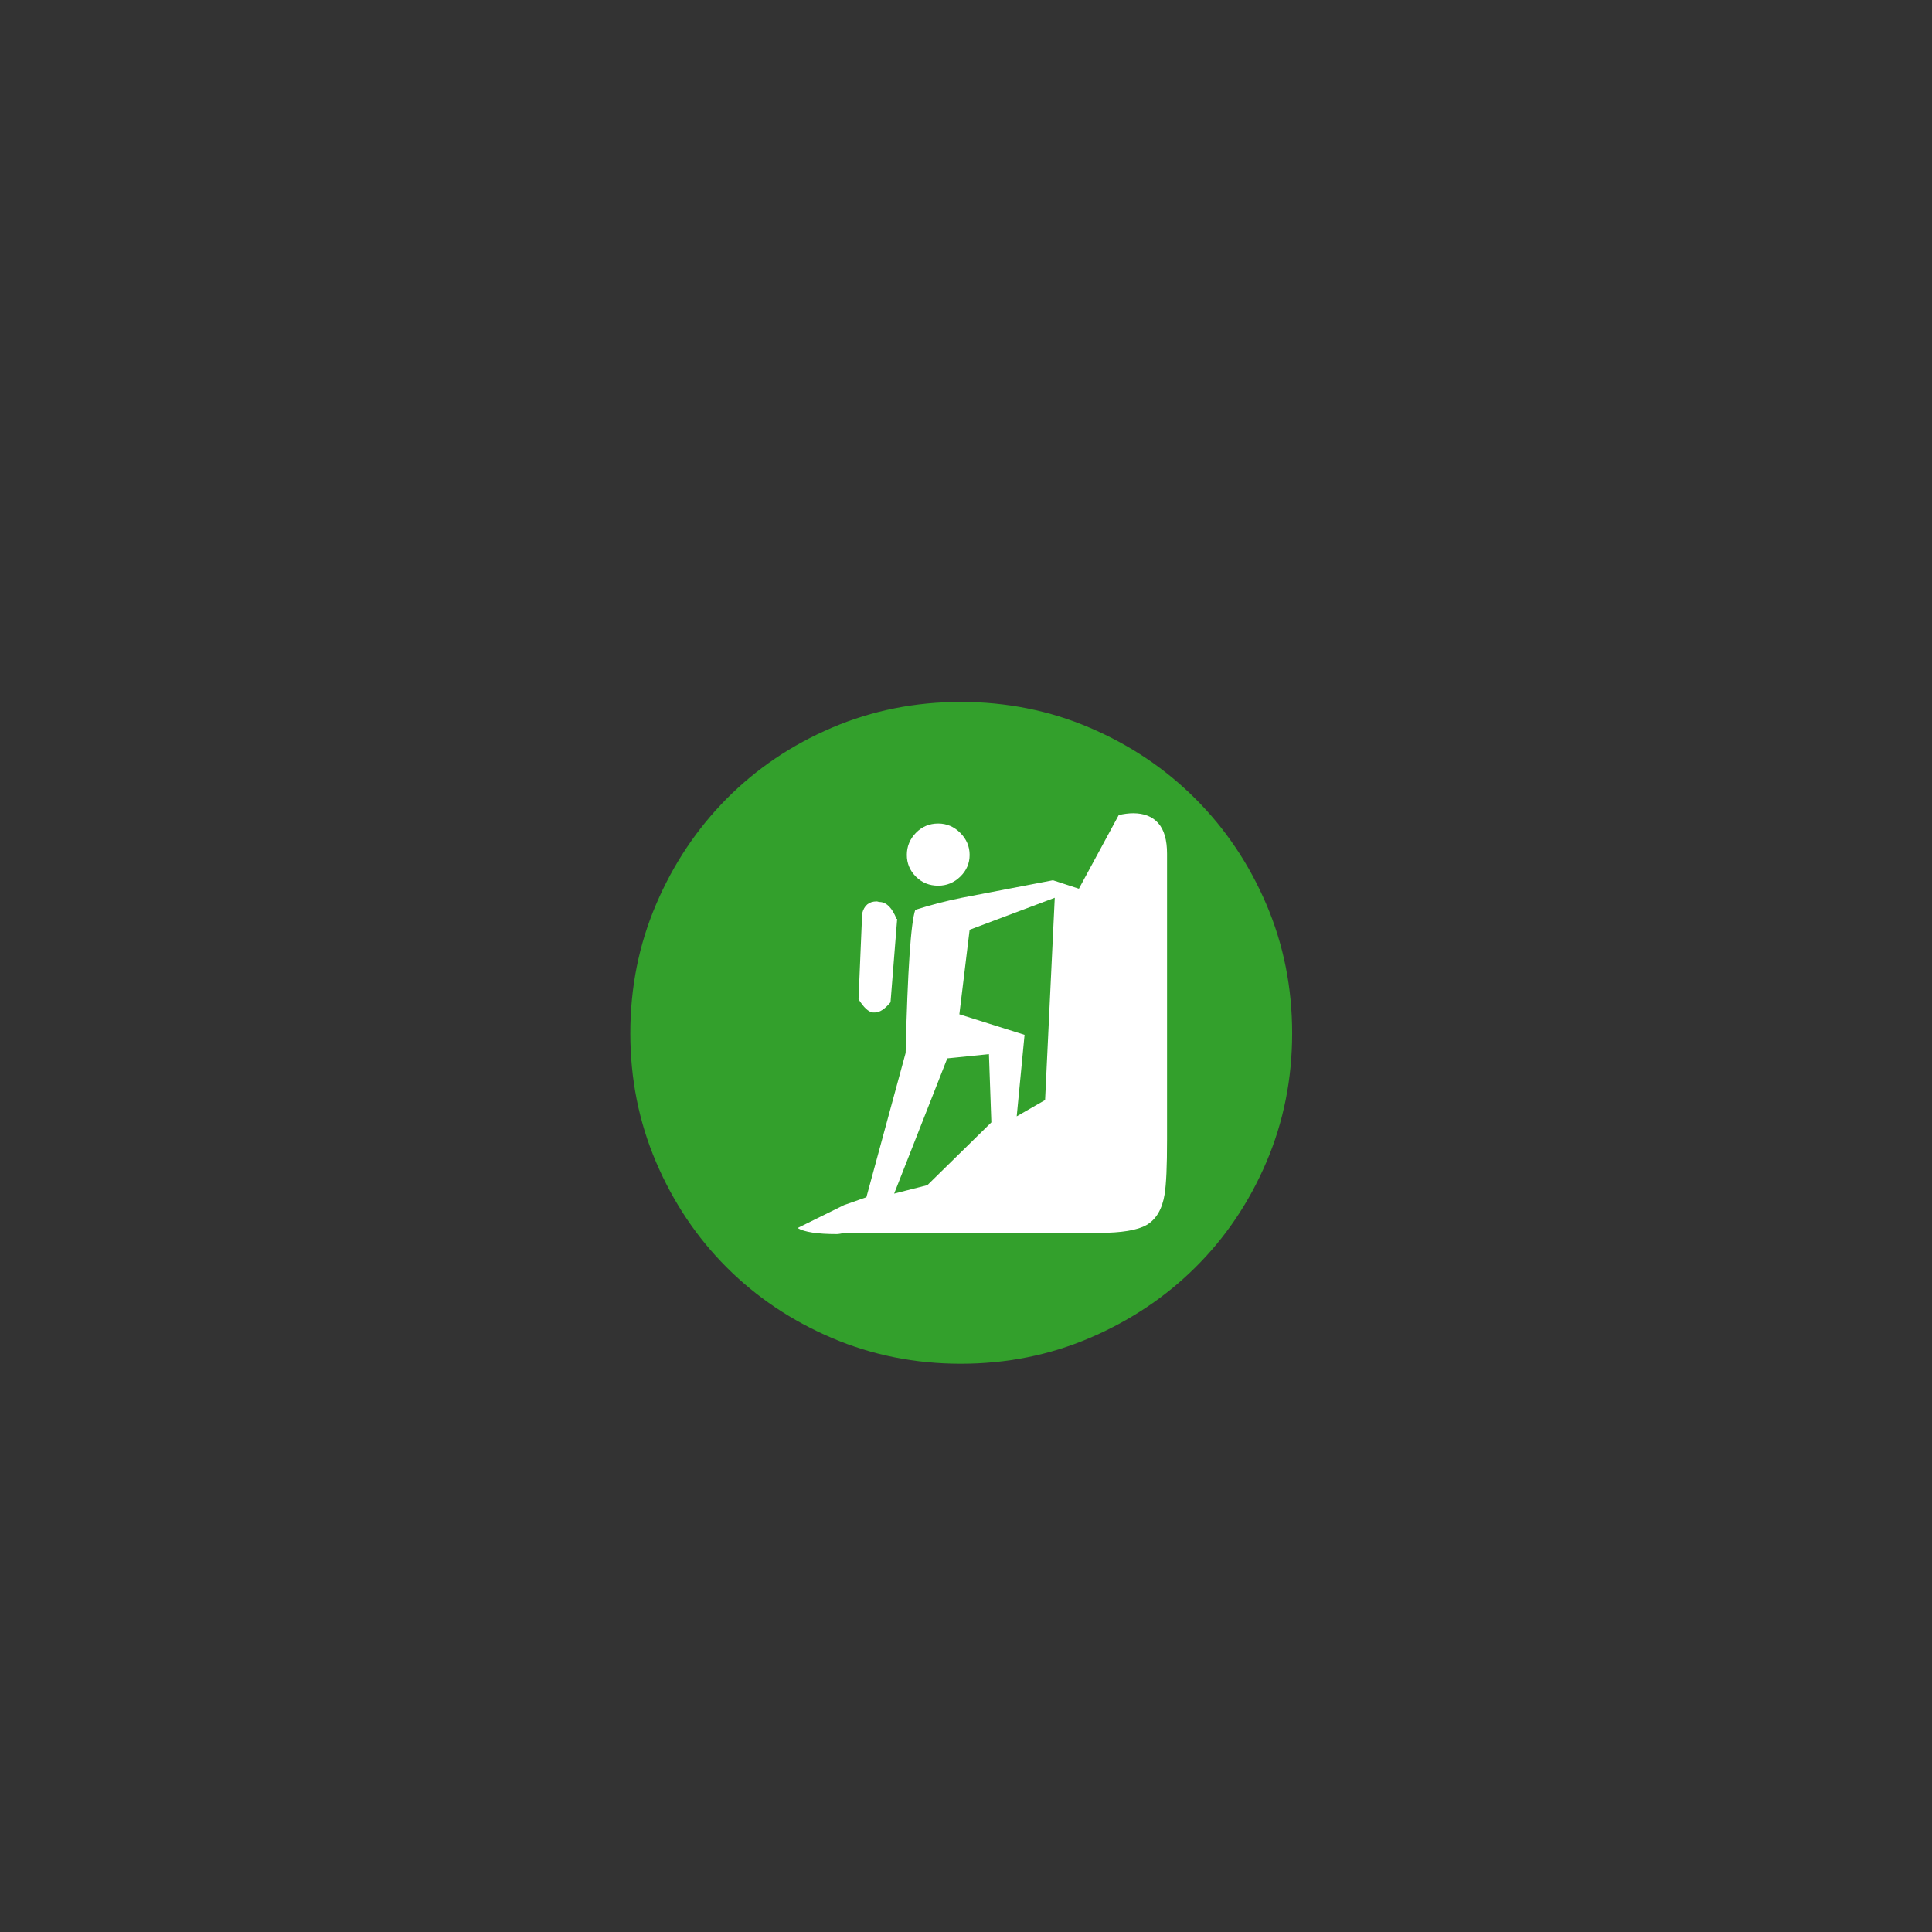 <?xml version="1.0" encoding="UTF-8" standalone="no"?>
<svg width="11.289mm" height="11.289mm"
 viewBox="0 0 32 32"
 xmlns="http://www.w3.org/2000/svg" xmlns:xlink="http://www.w3.org/1999/xlink"  version="1.2" baseProfile="tiny">
<rect x="0" y="0" width="32" height="32" fill="#333333" stroke="none"/>
<title>Qt SVG Document</title>
<desc>Generated with Qt</desc>
<defs>
</defs>
<g fill="none" stroke="black" stroke-width="1" fill-rule="evenodd" stroke-linecap="square" stroke-linejoin="bevel" >

<g fill="#33a02c" fill-opacity="1" stroke="none" transform="matrix(1,0,0,1,0,0)"
font-family="MS Shell Dlg 2" font-size="8.25" font-weight="400" font-style="normal" 
>
<path vector-effect="none" fill-rule="evenodd" d="M21.402,17.114 C21.402,17.87 21.26,18.582 20.975,19.249 C20.69,19.916 20.298,20.497 19.799,20.992 C19.3,21.487 18.716,21.876 18.049,22.161 C17.382,22.446 16.67,22.588 15.914,22.588 C15.158,22.588 14.446,22.446 13.779,22.161 C13.112,21.876 12.531,21.487 12.036,20.992 C11.541,20.497 11.152,19.916 10.867,19.249 C10.582,18.582 10.44,17.87 10.44,17.114 C10.44,16.358 10.582,15.646 10.867,14.979 C11.152,14.312 11.541,13.728 12.036,13.229 C12.531,12.73 13.112,12.338 13.779,12.053 C14.446,11.768 15.158,11.626 15.914,11.626 C16.67,11.626 17.382,11.768 18.049,12.053 C18.716,12.338 19.3,12.73 19.799,13.229 C20.298,13.728 20.69,14.312 20.975,14.979 C21.26,15.646 21.402,16.358 21.402,17.114 "/>
</g>

<g fill="#33a02c" fill-opacity="1" stroke="none" transform="matrix(1,0,0,1,0,0)"
font-family="MS Shell Dlg 2" font-size="8.25" font-weight="400" font-style="normal" 
>
</g>

<g fill="#ffffff" fill-opacity="1" stroke="none" transform="matrix(1,0,0,1,0,0)"
font-family="MS Shell Dlg 2" font-size="8.25" font-weight="400" font-style="normal" 
>
<path vector-effect="none" fill-rule="evenodd" d="M16.06,14.16 C16.06,14.3 16.008,14.42 15.905,14.52 C15.802,14.62 15.68,14.67 15.54,14.67 C15.393,14.67 15.27,14.62 15.17,14.52 C15.07,14.42 15.02,14.3 15.02,14.16 C15.02,14.02 15.07,13.898 15.17,13.795 C15.27,13.692 15.393,13.64 15.54,13.64 C15.68,13.64 15.802,13.692 15.905,13.795 C16.008,13.898 16.06,14.02 16.06,14.16 M14.75,16.6 C14.657,16.713 14.57,16.77 14.49,16.77 L14.46,16.77 C14.387,16.763 14.307,16.69 14.22,16.55 L14.28,15.13 C14.313,14.997 14.393,14.93 14.52,14.93 C14.527,14.93 14.535,14.932 14.545,14.935 C14.555,14.938 14.567,14.94 14.58,14.94 C14.687,14.947 14.777,15.04 14.85,15.22 L14.86,15.22 L14.75,16.6 M19.29,19.78 C19.25,20.027 19.15,20.197 18.99,20.29 C18.837,20.377 18.573,20.42 18.2,20.42 L13.99,20.42 C13.957,20.427 13.93,20.432 13.91,20.435 C13.89,20.438 13.873,20.44 13.86,20.44 C13.54,20.44 13.323,20.407 13.21,20.34 L13.98,19.96 L14.35,19.83 L15,17.44 C15.033,16.067 15.087,15.277 15.16,15.07 C15.287,15.03 15.413,14.993 15.54,14.96 C15.667,14.927 15.797,14.897 15.93,14.87 L17.44,14.58 L17.87,14.72 L18.53,13.5 C18.617,13.48 18.697,13.47 18.77,13.47 C18.95,13.47 19.088,13.525 19.185,13.635 C19.282,13.745 19.33,13.913 19.33,14.14 L19.33,18.87 C19.33,19.097 19.327,19.285 19.32,19.435 C19.313,19.585 19.303,19.7 19.29,19.78 M17.47,14.87 L16.06,15.4 L15.89,16.8 L16.97,17.14 L16.84,18.49 L17.31,18.22 L17.47,14.87 M16.38,17.46 L15.69,17.53 L14.81,19.77 L15.36,19.63 L16.42,18.59 L16.38,17.46"/>
</g>

<g fill="#ffffff" fill-opacity="1" stroke="none" transform="matrix(1,0,0,1,0,0)"
font-family="MS Shell Dlg 2" font-size="8.25" font-weight="400" font-style="normal" 
>
</g>
</g>
</svg>
